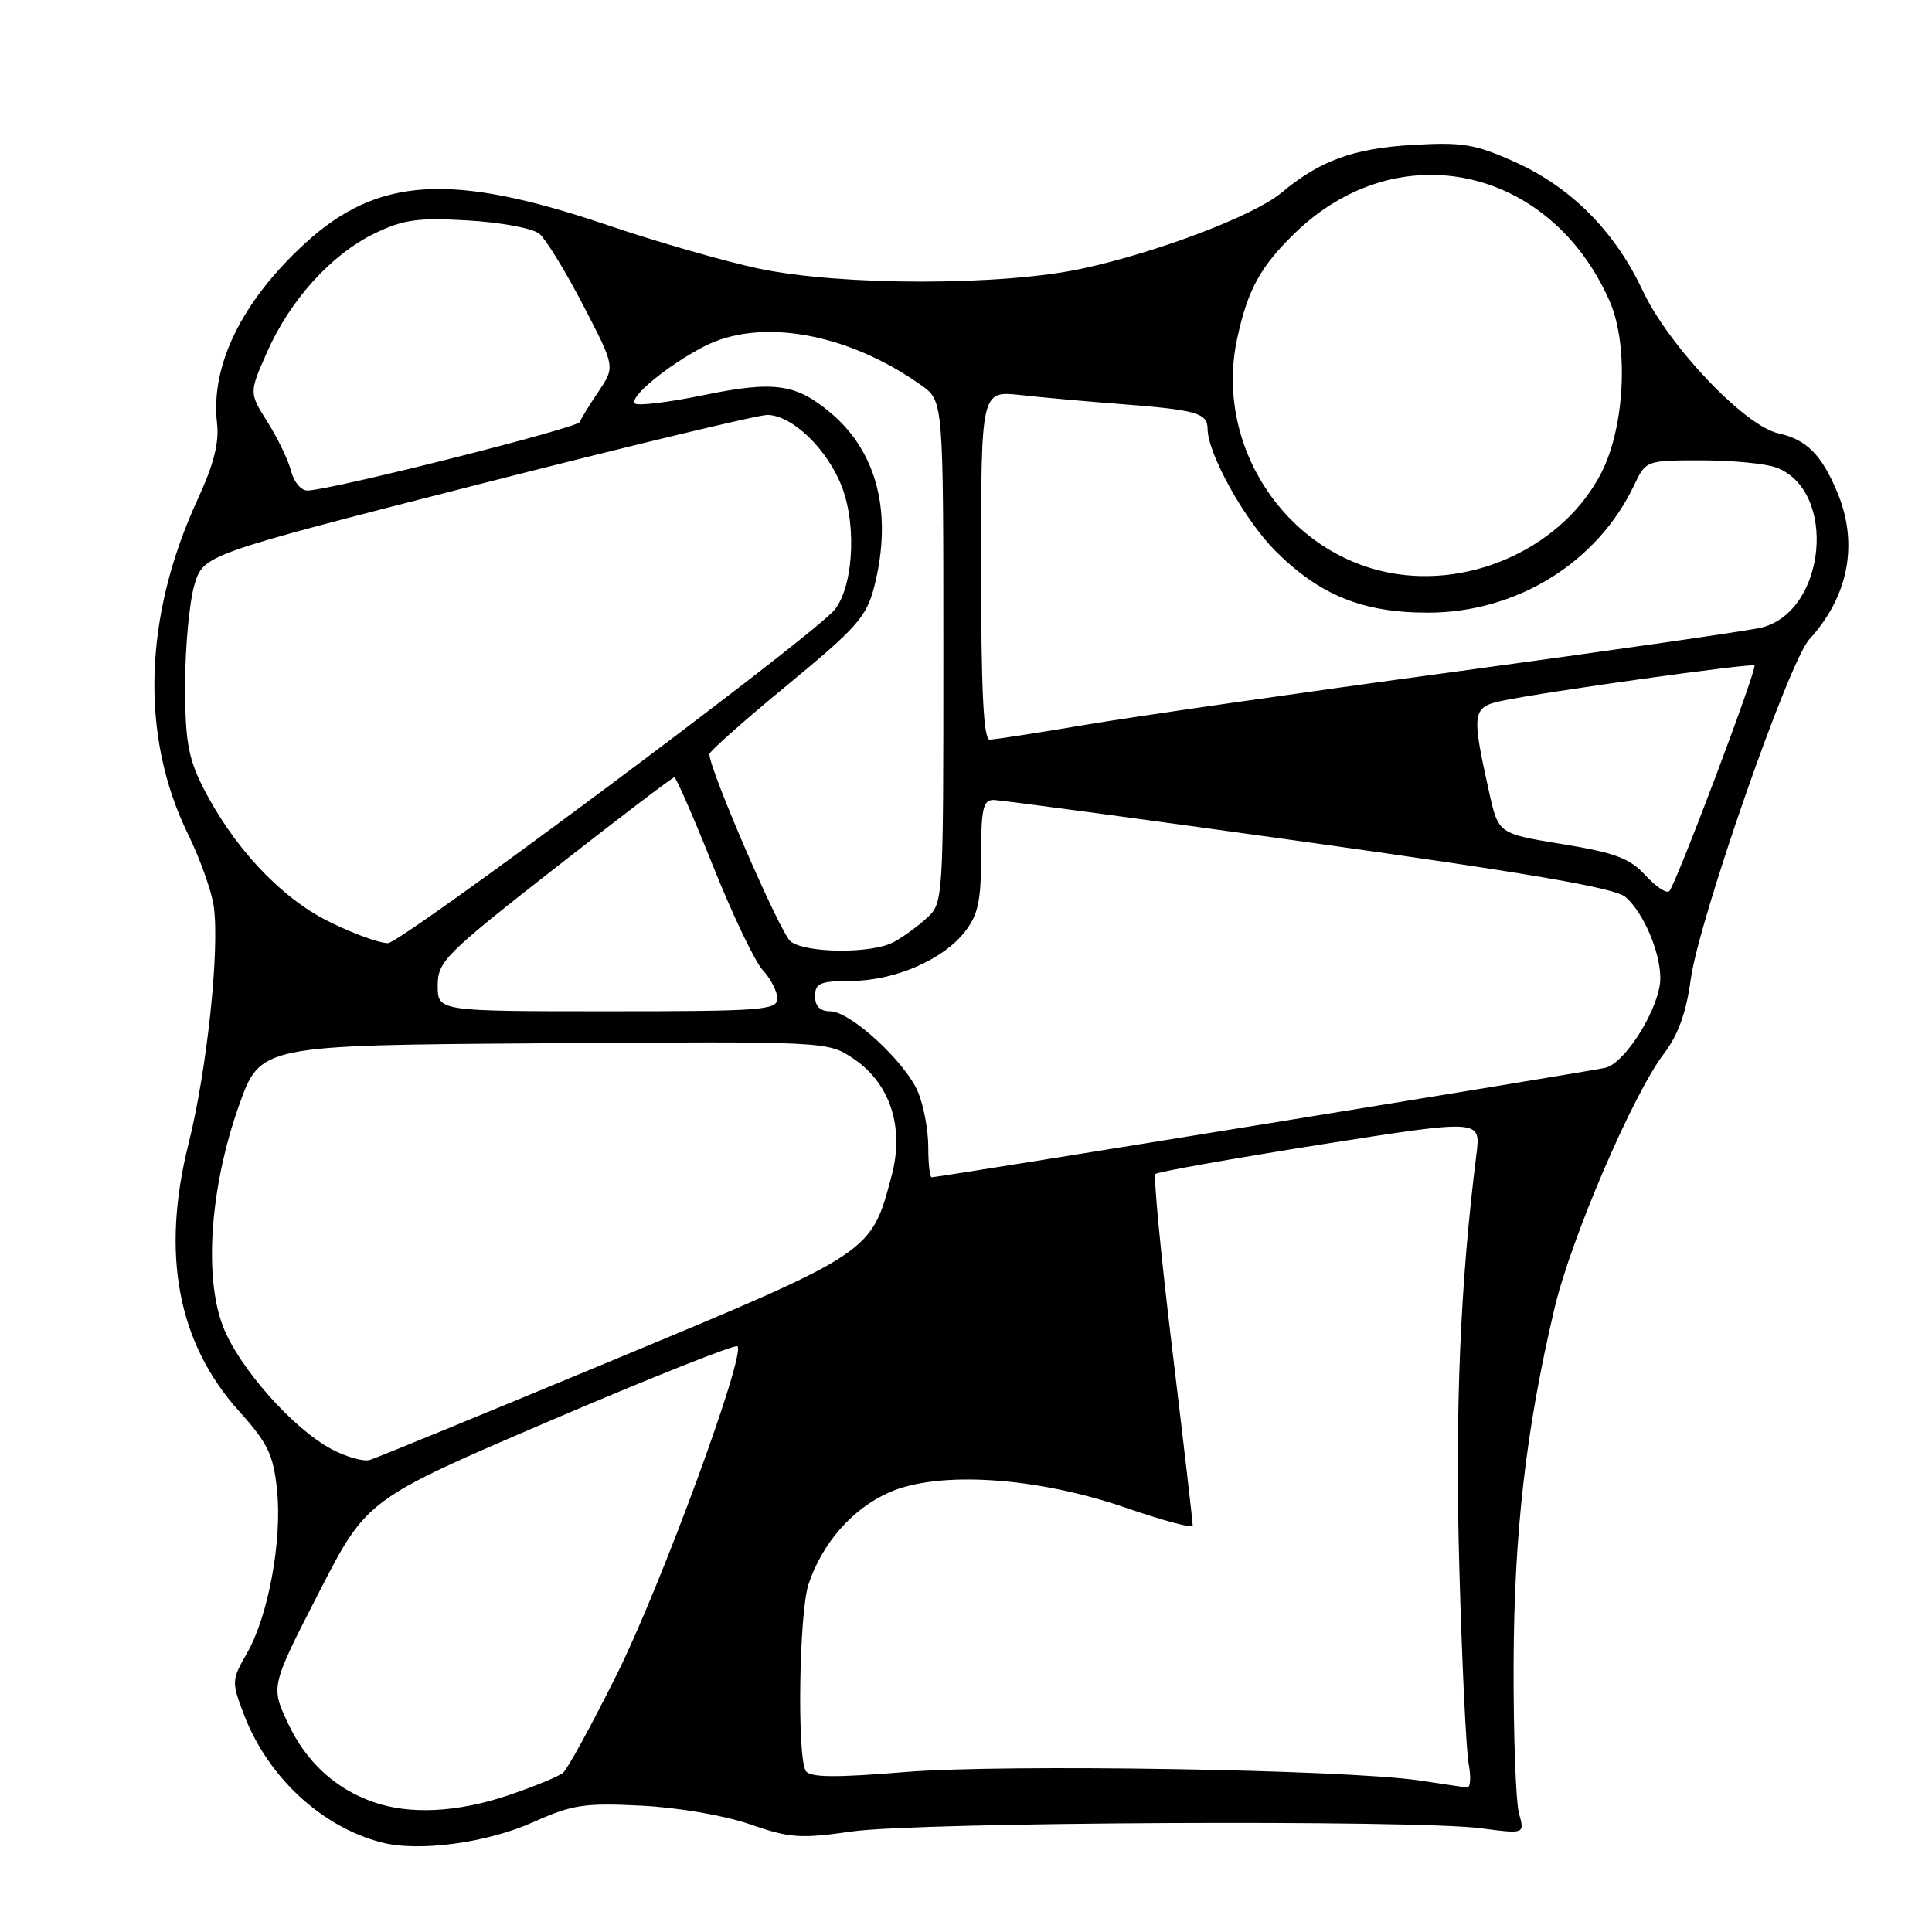 <?xml version="1.0" encoding="UTF-8" standalone="no"?>
<!DOCTYPE svg PUBLIC "-//W3C//DTD SVG 1.1//EN" "http://www.w3.org/Graphics/SVG/1.1/DTD/svg11.dtd" >
<svg xmlns="http://www.w3.org/2000/svg" xmlns:xlink="http://www.w3.org/1999/xlink" version="1.1" viewBox="0 0 256 256">
 <g >
 <path fill="currentColor"
d=" M 70.67 241.44 C 75.85 239.12 77.45 238.88 85.00 239.26 C 89.88 239.51 96.00 240.56 99.38 241.73 C 104.64 243.56 106.05 243.66 112.88 242.68 C 121.59 241.43 187.46 241.10 196.27 242.26 C 202.04 243.02 202.04 243.02 201.27 240.26 C 200.85 238.74 200.53 229.85 200.56 220.50 C 200.62 203.04 202.20 189.35 205.99 173.31 C 208.19 164.05 216.37 145.00 220.47 139.63 C 222.36 137.14 223.44 134.17 224.03 129.78 C 225.09 121.93 237.02 87.69 239.75 84.71 C 244.96 79.00 246.29 72.03 243.46 65.25 C 241.37 60.24 239.37 58.24 235.65 57.42 C 231.17 56.44 221.10 45.84 217.64 38.46 C 213.97 30.64 208.15 24.79 200.72 21.46 C 195.45 19.09 193.79 18.81 187.11 19.21 C 179.31 19.67 174.88 21.29 169.77 25.56 C 166.17 28.56 153.50 33.39 143.50 35.57 C 132.85 37.89 111.48 37.90 100.50 35.58 C 96.10 34.65 87.10 32.07 80.50 29.83 C 59.85 22.83 50.08 23.41 40.46 32.21 C 32.05 39.90 27.87 48.43 28.76 56.10 C 29.06 58.64 28.31 61.58 26.22 66.10 C 19.02 81.67 18.55 97.52 24.90 110.50 C 26.51 113.80 28.06 118.13 28.33 120.13 C 29.12 125.86 27.42 141.83 24.98 151.56 C 21.32 166.19 23.54 177.93 31.66 186.97 C 35.50 191.24 36.22 192.73 36.71 197.44 C 37.40 204.14 35.55 214.14 32.72 219.07 C 30.68 222.61 30.67 222.85 32.33 227.21 C 35.48 235.44 42.56 242.04 50.50 244.12 C 55.43 245.42 64.45 244.22 70.67 241.44 Z  M 49.50 238.79 C 44.41 237.02 40.56 233.46 38.16 228.35 C 35.87 223.46 35.87 223.46 42.23 211.06 C 48.59 198.67 48.59 198.67 72.89 188.26 C 86.25 182.54 97.43 178.10 97.72 178.39 C 98.83 179.50 87.61 210.04 81.79 221.75 C 78.43 228.50 75.20 234.42 74.60 234.91 C 73.99 235.41 70.70 236.76 67.28 237.91 C 60.59 240.16 54.30 240.47 49.50 238.79 Z  M 188.00 235.91 C 178.17 234.47 133.08 233.73 120.00 234.80 C 110.64 235.57 107.32 235.53 106.77 234.66 C 105.60 232.82 105.88 213.65 107.14 209.90 C 108.97 204.43 112.95 199.91 117.82 197.75 C 124.39 194.85 137.36 195.70 149.25 199.81 C 154.06 201.47 158.02 202.53 158.04 202.17 C 158.06 201.80 156.84 191.28 155.33 178.79 C 153.82 166.30 152.82 155.85 153.10 155.56 C 153.39 155.28 163.21 153.53 174.92 151.67 C 196.22 148.31 196.22 148.31 195.64 152.90 C 193.49 169.98 192.79 186.67 193.36 207.50 C 193.71 220.15 194.27 231.96 194.61 233.75 C 194.95 235.54 194.84 236.94 194.36 236.86 C 193.89 236.78 191.03 236.36 188.00 235.91 Z  M 43.97 192.04 C 38.83 189.33 31.61 181.17 29.53 175.71 C 27.00 169.08 27.86 157.20 31.66 146.50 C 34.50 138.50 34.50 138.50 72.08 138.24 C 109.67 137.98 109.67 137.98 113.08 140.27 C 117.94 143.53 119.85 149.35 118.16 155.73 C 115.43 166.06 115.69 165.89 81.49 180.12 C 64.44 187.21 49.83 193.21 49.00 193.45 C 48.17 193.70 45.91 193.06 43.97 192.04 Z  M 123.00 151.97 C 123.00 149.75 122.39 146.49 121.65 144.72 C 119.98 140.71 112.68 134.00 110.00 134.00 C 108.67 134.00 108.00 133.33 108.00 132.00 C 108.00 130.28 108.67 130.00 112.75 129.98 C 118.53 129.95 124.90 127.21 127.83 123.49 C 129.61 121.23 130.00 119.41 130.00 113.37 C 130.00 107.23 130.27 106.00 131.62 106.00 C 132.52 106.00 151.31 108.53 173.37 111.61 C 202.92 115.75 214.00 117.66 215.39 118.86 C 217.77 120.93 220.00 126.13 220.00 129.63 C 220.00 133.38 215.40 140.87 212.71 141.49 C 210.56 141.99 124.35 156.00 123.45 156.00 C 123.20 156.00 123.00 154.19 123.00 151.97 Z  M 58.00 130.60 C 58.00 127.41 58.92 126.48 73.45 115.10 C 81.95 108.45 89.10 103.00 89.35 103.00 C 89.59 103.00 91.90 108.29 94.48 114.75 C 97.06 121.21 100.03 127.43 101.08 128.56 C 102.14 129.70 103.00 131.39 103.00 132.31 C 103.00 133.85 100.93 134.00 80.50 134.00 C 58.00 134.00 58.00 134.00 58.00 130.60 Z  M 104.76 124.75 C 103.41 123.71 94.00 102.01 94.00 99.93 C 94.00 99.56 98.66 95.43 104.36 90.74 C 113.61 83.11 114.83 81.72 115.86 77.66 C 118.29 68.01 116.24 59.90 110.07 54.71 C 105.46 50.83 102.57 50.43 93.13 52.38 C 88.53 53.32 84.48 53.81 84.13 53.46 C 83.33 52.65 88.36 48.49 93.21 45.95 C 100.67 42.04 112.31 44.10 122.09 51.06 C 125.00 53.14 125.00 53.14 125.00 86.39 C 125.00 119.61 125.00 119.65 122.75 121.70 C 121.51 122.83 119.52 124.26 118.32 124.88 C 115.38 126.39 106.78 126.31 104.76 124.75 Z  M 43.41 122.03 C 37.02 118.82 30.72 112.00 26.74 104.00 C 24.91 100.32 24.51 97.86 24.53 90.50 C 24.55 85.55 25.11 79.70 25.76 77.50 C 26.96 73.50 26.96 73.50 63.23 64.23 C 83.18 59.13 100.48 54.97 101.67 54.98 C 104.98 55.01 109.66 59.53 111.57 64.54 C 113.64 69.96 112.98 78.48 110.27 81.14 C 104.89 86.43 53.17 124.94 51.41 124.97 C 50.26 124.99 46.66 123.66 43.41 122.03 Z  M 218.00 115.96 C 215.95 113.72 213.98 112.99 207.02 111.85 C 198.54 110.47 198.54 110.47 197.32 104.98 C 194.95 94.33 195.05 93.69 199.12 92.84 C 204.91 91.63 232.16 87.83 232.47 88.18 C 232.85 88.63 222.01 117.37 221.18 118.09 C 220.80 118.42 219.38 117.46 218.00 115.96 Z  M 130.00 74.88 C 130.00 51.77 130.00 51.77 135.25 52.35 C 138.14 52.67 144.10 53.21 148.50 53.54 C 158.54 54.32 160.00 54.73 160.01 56.82 C 160.03 60.13 164.91 68.91 169.02 73.02 C 174.86 78.86 180.58 81.18 189.19 81.18 C 200.95 81.18 211.66 74.56 216.53 64.29 C 218.09 61.01 218.11 61.00 225.48 61.00 C 229.55 61.00 234.00 61.43 235.39 61.96 C 243.48 65.03 242.00 80.98 233.43 83.15 C 231.82 83.56 213.62 86.18 193.00 88.98 C 172.38 91.77 150.28 94.95 143.89 96.03 C 137.50 97.11 131.77 98.00 131.14 98.00 C 130.32 98.00 130.00 91.51 130.00 74.88 Z  M 184.15 75.90 C 170.24 73.24 160.91 58.96 163.92 44.92 C 165.33 38.35 167.01 35.30 171.67 30.80 C 185.30 17.66 205.38 22.03 213.27 39.87 C 215.83 45.67 215.32 56.54 212.19 62.64 C 207.23 72.32 195.20 78.01 184.15 75.90 Z  M 38.57 62.42 C 38.21 61.00 36.81 58.08 35.46 55.94 C 33.00 52.05 33.00 52.05 35.39 46.65 C 38.45 39.73 43.92 33.70 49.64 30.93 C 53.44 29.09 55.37 28.82 62.02 29.21 C 66.36 29.46 70.59 30.25 71.46 30.97 C 72.32 31.68 74.94 35.95 77.27 40.44 C 81.51 48.60 81.51 48.60 79.32 51.85 C 78.12 53.64 76.99 55.47 76.82 55.92 C 76.50 56.73 43.63 65.00 40.72 65.00 C 39.89 65.00 38.93 63.84 38.57 62.42 Z "/>
</g>
</svg>